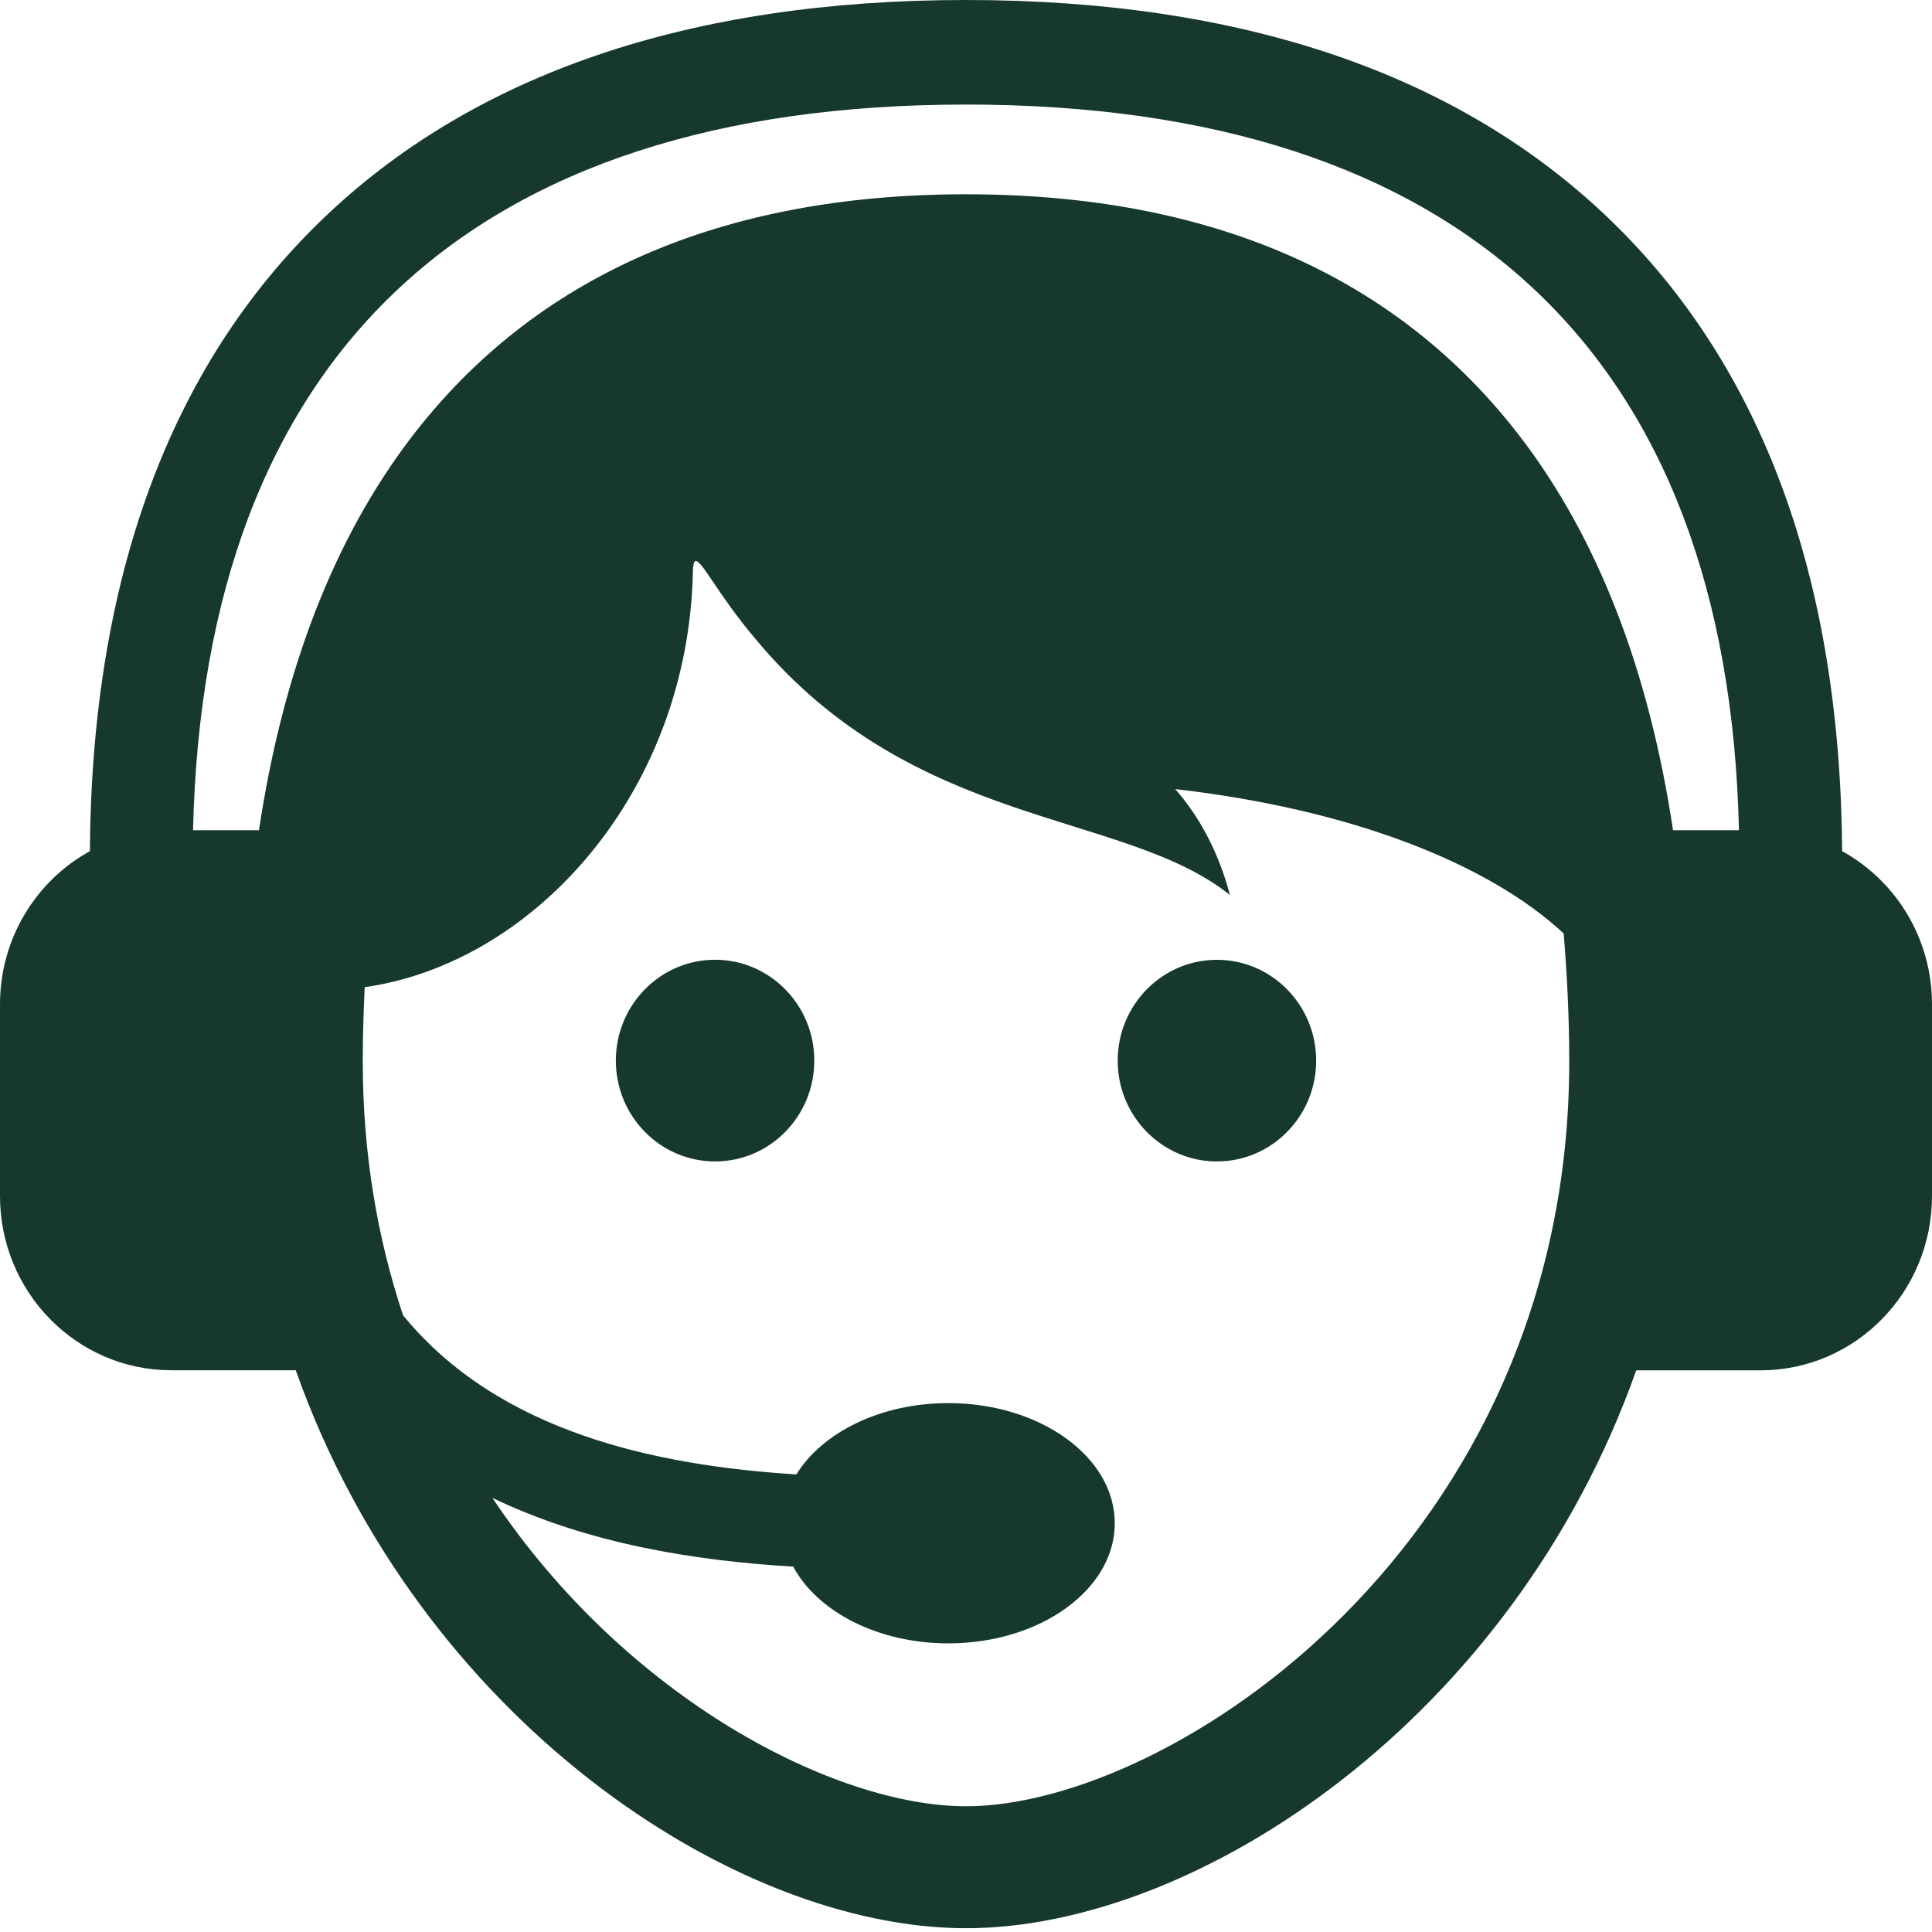 <?xml version="1.0" encoding="UTF-8"?>
<svg width="25px" height="25px" viewBox="0 0 25 25" version="1.1" xmlns="http://www.w3.org/2000/svg" xmlns:xlink="http://www.w3.org/1999/xlink">
    <!-- Generator: Sketch 42 (36781) - http://www.bohemiancoding.com/sketch -->
    <title>call-center-worker-with-headset</title>
    <desc>Created with Sketch.</desc>
    <defs></defs>
    <g id="Screens-Only-Copy-3" stroke="none" stroke-width="1" fill="none" fill-rule="evenodd">
        <g id="Farmer-Profile---Agricultural-Info" transform="translate(-317, -45)" fill="#16392C">
            <g id="Workarea">
                <g id="Group-2" transform="translate(0, -2)">
                    <g id="Group-9">
                        <g id="actionbar">
                            <g id="call-center-worker-with-headset" transform="translate(317, 47)">
                                <g id="Capa_1">
                                    <path d="M10.537,13.724 C10.537,14.445 9.962,15.029 9.253,15.029 C8.544,15.029 7.969,14.445 7.969,13.724 C7.969,13.004 8.544,12.419 9.253,12.419 C9.962,12.42 10.537,13.004 10.537,13.724 Z M15.747,12.42 C15.038,12.42 14.463,13.004 14.463,13.725 C14.463,14.445 15.038,15.029 15.747,15.029 C16.456,15.029 17.031,14.445 17.031,13.725 C17.031,13.004 16.456,12.42 15.747,12.42 Z M25,12.997 L25,15.477 C25,16.722 24.007,17.732 22.782,17.732 L21.173,17.732 C19.579,22.233 15.507,24.951 12.5,24.951 C9.493,24.951 5.421,22.233 3.827,17.731 L2.218,17.731 C0.993,17.731 0,16.722 0,15.477 L0,12.997 C0,12.14 0.47,11.395 1.163,11.014 C1.186,7.493 2.195,4.743 4.167,2.842 C6.123,0.956 8.927,0 12.5,0 C16.073,0 18.877,0.956 20.833,2.842 C22.805,4.743 23.814,7.493 23.837,11.014 C24.53,11.395 25,12.14 25,12.997 Z M20.306,13.733 C20.306,13.153 20.277,12.608 20.234,12.079 C19.25,11.164 17.463,10.469 15.208,10.211 C15.504,10.55 15.76,10.995 15.915,11.581 C14.534,10.475 11.823,10.738 9.772,8.263 C9.654,8.124 9.553,7.992 9.465,7.872 C9.464,7.87 9.463,7.869 9.462,7.868 L9.462,7.868 C9.097,7.366 8.973,7.068 8.966,7.398 C8.906,10.243 6.922,12.461 4.719,12.774 C4.705,13.087 4.694,13.403 4.694,13.733 C4.694,14.935 4.887,16.031 5.215,17.019 C6.453,18.536 8.496,18.965 10.305,19.079 C10.64,18.536 11.394,18.156 12.271,18.156 C13.46,18.156 14.425,18.852 14.425,19.711 C14.425,20.569 13.46,21.265 12.271,21.265 C11.356,21.265 10.576,20.852 10.264,20.272 C9,20.197 7.611,19.978 6.372,19.383 C8.114,21.993 10.814,23.373 12.5,23.373 C15.149,23.373 20.306,19.97 20.306,13.733 Z M22.502,10.743 C22.361,4.598 18.911,1.353 12.5,1.353 C6.089,1.353 2.639,4.598 2.498,10.743 L3.351,10.743 C3.663,8.672 4.322,6.969 5.323,5.659 C6.919,3.572 9.333,2.514 12.5,2.514 C15.667,2.514 18.081,3.572 19.677,5.659 C20.678,6.969 21.337,8.672 21.649,10.743 L22.502,10.743 L22.502,10.743 Z" id="Shape"></path>
                                </g>
                            </g>
                        </g>
                    </g>
                </g>
            </g>
        </g>
    </g>
</svg>